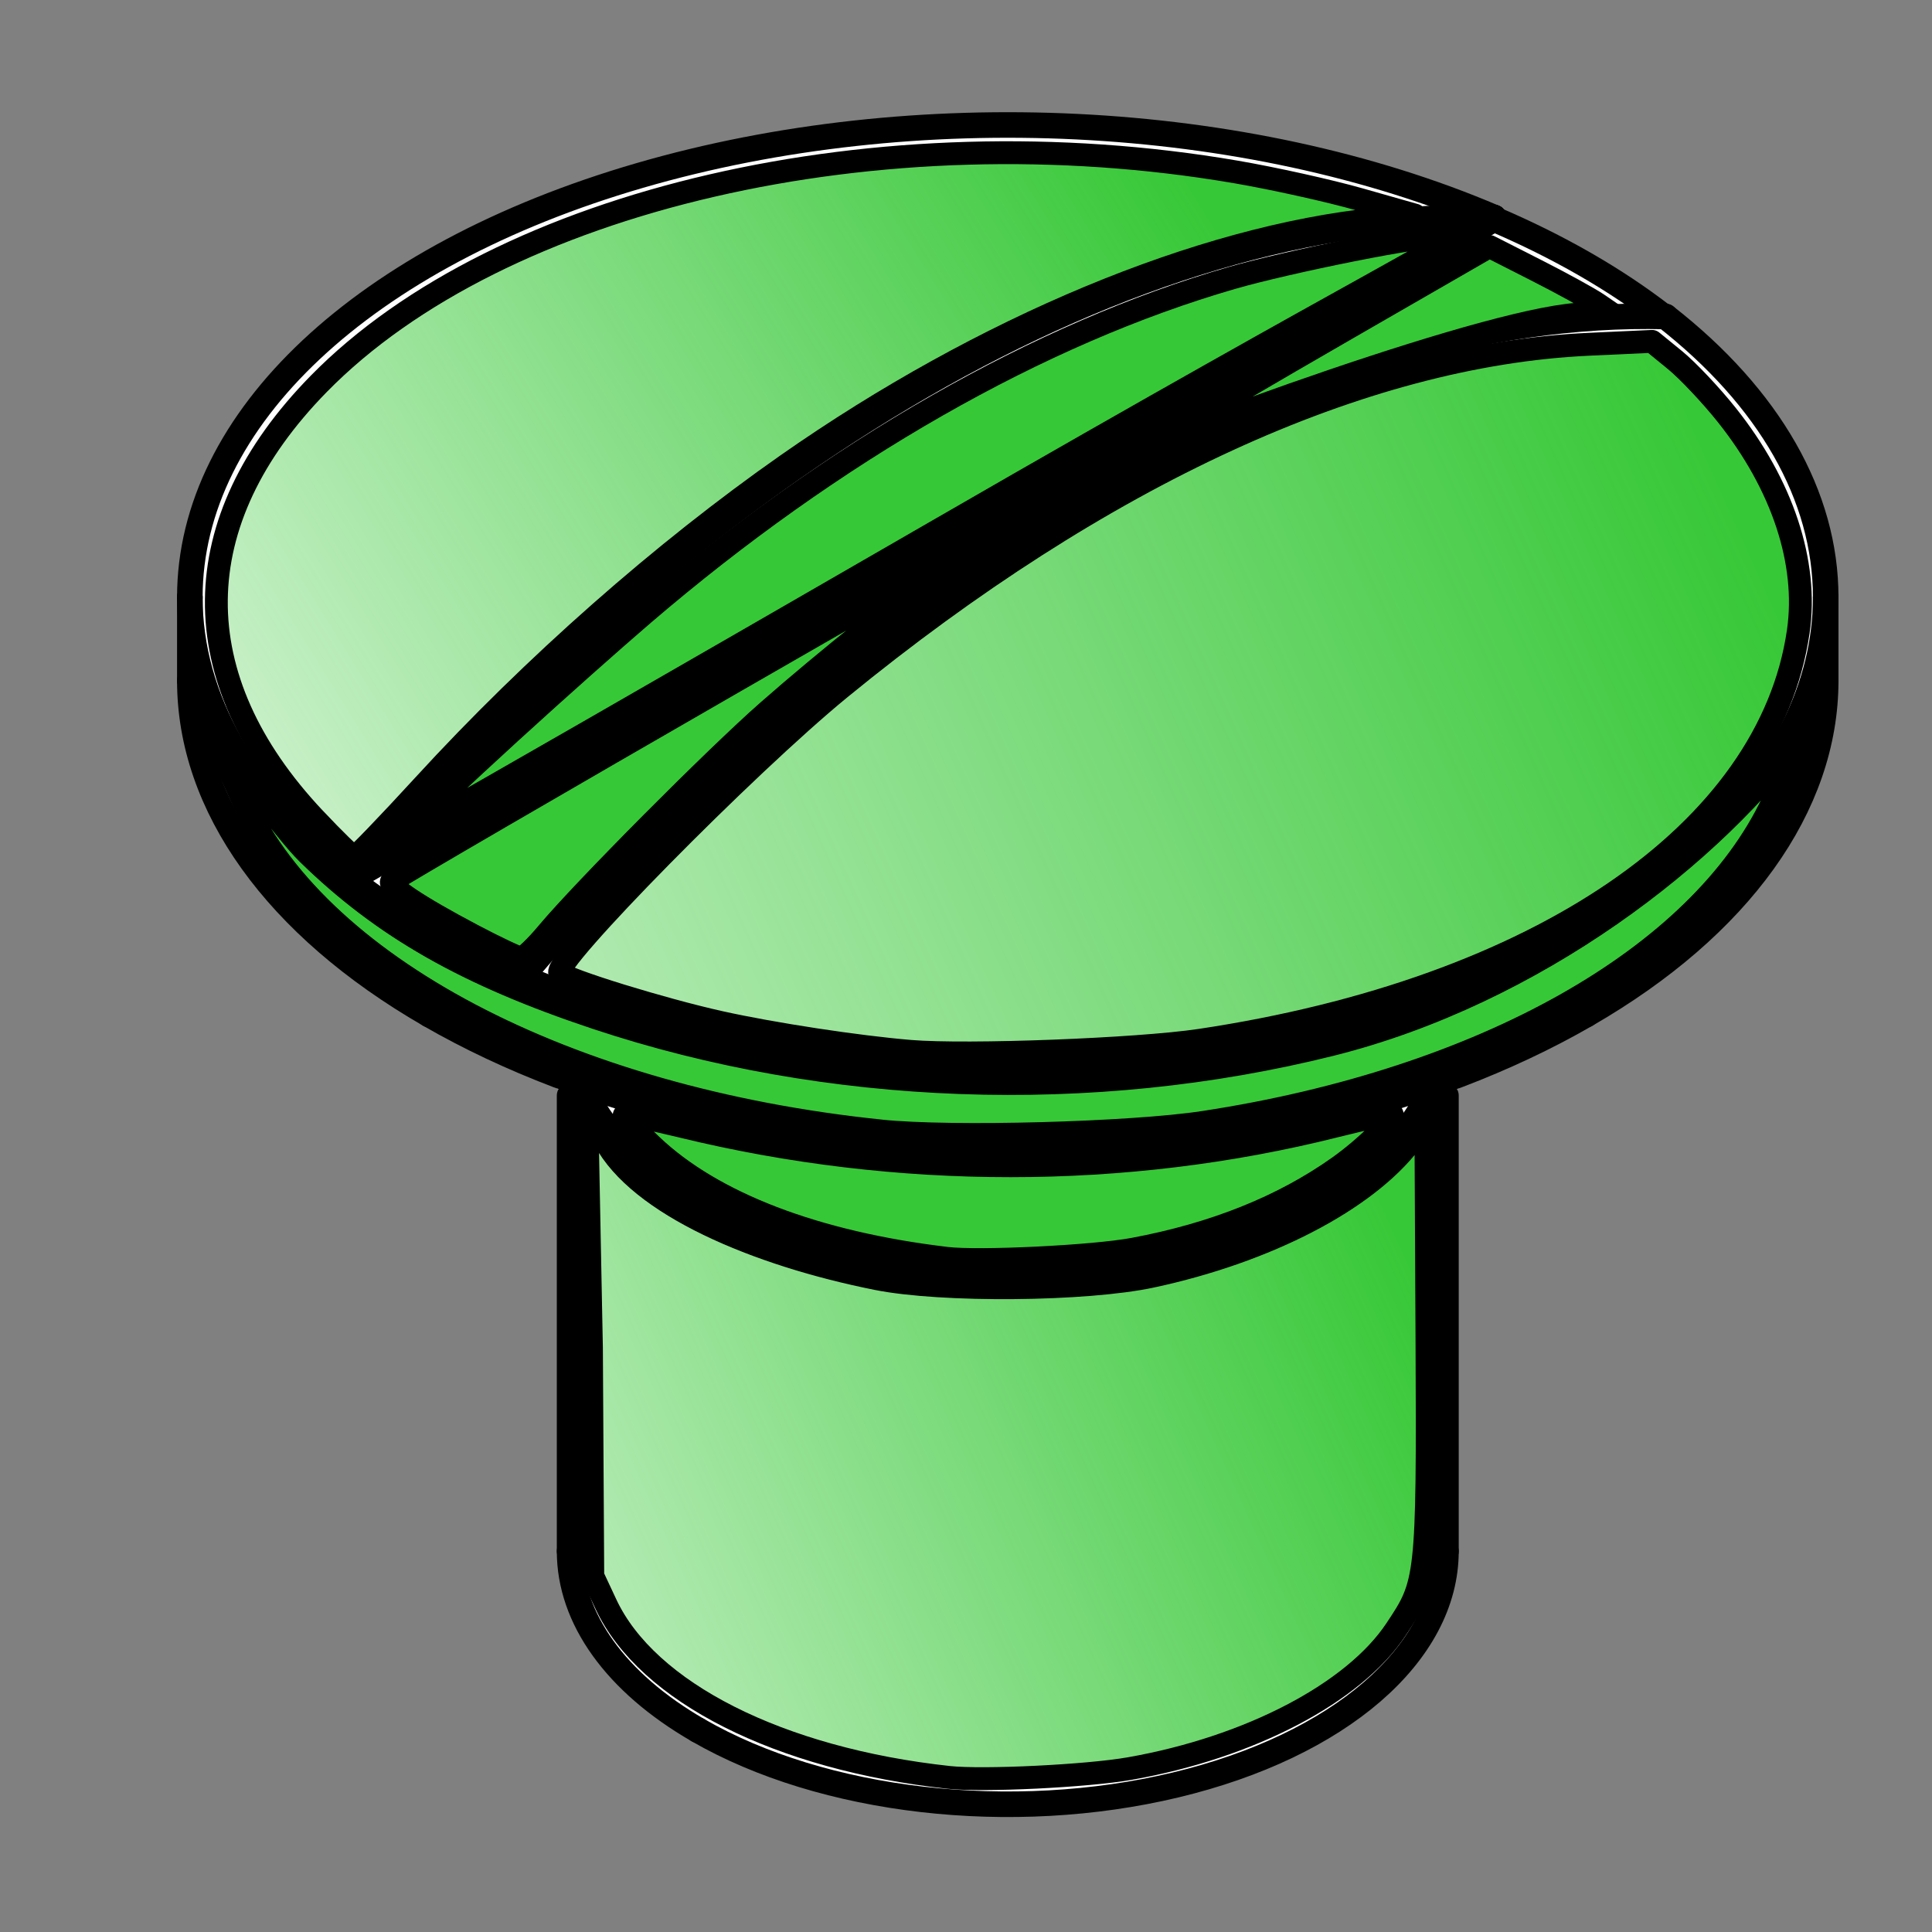 <svg xmlns="http://www.w3.org/2000/svg" xmlns:svg="http://www.w3.org/2000/svg" xmlns:xlink="http://www.w3.org/1999/xlink" id="svg4485" width="64" height="64" version="1.1" viewBox="0 0 64 64" xml:space="preserve"><rect x="0" y="0" width="64" height="64" fill="#808080" stroke="none"/><defs id="defs4489"><linearGradient id="linearGradient7549" x1="46.323" x2="3.71" y1="40.951" y2="60.29" gradientUnits="userSpaceOnUse" xlink:href="#linearGradient7547"/><linearGradient id="linearGradient7547"><stop id="stop7543" offset="0" style="stop-color:#37c837;stop-opacity:1"/><stop id="stop7545" offset="1" style="stop-color:#37c837;stop-opacity:0"/></linearGradient><linearGradient id="linearGradient7533" x1="56.892" x2="-5.509" y1="15.766" y2="43.874" gradientUnits="userSpaceOnUse" xlink:href="#linearGradient7547"/><linearGradient id="linearGradient7541" x1="39.577" x2="-2.923" y1="6.321" y2="32.631" gradientUnits="userSpaceOnUse" xlink:href="#linearGradient7547"/></defs><g id="layer1" transform="matrix(3.78,0,0,3.78,3.8500244e-8,-1058.52)"><g id="g6852" font-size="29.104" font-style="normal" font-weight="400" transform="matrix(0.032,0,0,0.032,8.277,288.165)" style="font-style:normal;font-weight:400;font-size:29.104px;font-family:'MS Shell Dlg 2';fill:#fff;fill-opacity:1;fill-rule:evenodd;stroke:none;stroke-width:1;stroke-linecap:square;stroke-linejoin:bevel"><path id="path6850" d="M -115.833,13.382 C -47.832,42.408 42.687,46.849 118.196,24.864 193.706,2.879 241.333,-41.785 241.333,-90.61 v 22.862 c 0,34.3 -23.6,67.194 -65.608,91.448 -87.477,50.505 -229.306,50.505 -316.784,0 l 38.392,22.166 V 170.669 c 0,18.375 12.643,35.997 35.148,48.99 34.32,19.814 85.934,25.742 130.775,15.018 44.841,-10.723 74.078,-35.986 74.078,-64.008 V 45.865 l 38.392,-22.166 c 42.008,-24.253 65.608,-57.148 65.608,-91.448 v -22.862 c 0,-27.679 -15.381,-54.627 -43.881,-76.884 -0.191,-0.004 -0.381,-0.009 -0.572,-0.013 -13.116,-10.151 -28.742,-19.135 -46.38,-26.663 v -0.431 c -68.001,-29.027 -158.52,-33.468 -234.03,-11.483 -75.509,21.985 -123.137,66.649 -123.137,115.474 0,27.679 15.381,54.627 43.882,76.884 l 21.726,14.995 c -7.857,-4.537 -15.12,-9.405 -21.726,-14.564 l 46.952,27.108 c -8.936,-3.814 -17.368,-8.007 -25.226,-12.544" style="vector-effect:non-scaling-stroke;fill-rule:evenodd"/></g><g id="g6868" font-size="29.104" font-style="normal" font-weight="400" transform="matrix(0.032,0,0,0.032,8.277,288.165)" style="font-style:normal;font-weight:400;font-size:29.104px;font-family:'MS Shell Dlg 2';fill:#fff;fill-opacity:1;fill-rule:evenodd;stroke:none;stroke-width:1;stroke-linecap:square;stroke-linejoin:bevel"><path id="path6866" d="m 241.333,-90.61 c 0,-27.679 -15.381,-54.627 -43.881,-76.884 -0.191,-0.004 -0.381,-0.009 -0.572,-0.013 -98.044,-2.196 -214.767,65.322 -312.713,180.889 68.001,29.026 158.52,33.468 234.029,11.482 75.51,-21.985 123.137,-66.649 123.137,-115.474" style="vector-effect:non-scaling-stroke;fill-rule:evenodd"/></g><g id="g6884" font-size="29.104" font-style="normal" font-weight="400" transform="matrix(0.032,0,0,0.032,8.277,288.165)" style="font-style:normal;font-weight:400;font-size:29.104px;font-family:'MS Shell Dlg 2';fill:#fff;fill-opacity:1;fill-rule:evenodd;stroke:none;stroke-width:1;stroke-linecap:square;stroke-linejoin:bevel"><path id="path6882" d="m -102.667,45.865 6.955,4.015 c 5.973,9.683 15.603,18.478 28.193,25.747 C -38.419,92.429 3.565,99.448 43.713,94.225 83.861,89.001 116.572,72.264 130.379,49.88 l 6.954,-4.015 V 170.669 c 0,28.022 -29.237,53.285 -74.078,64.008 -44.841,10.724 -96.455,4.796 -130.775,-15.018 -22.504,-12.993 -35.148,-30.615 -35.148,-48.99 V 45.865" style="vector-effect:non-scaling-stroke;fill-rule:evenodd"/></g><g id="g6900" font-size="29.104" font-style="normal" font-weight="400" transform="matrix(0.032,0,0,0.032,8.277,288.165)" style="font-style:normal;font-weight:400;font-size:29.104px;font-family:'MS Shell Dlg 2';fill:#fff;fill-opacity:1;fill-rule:evenodd;stroke:none;stroke-width:1;stroke-linecap:square;stroke-linejoin:bevel"><path id="path6898" d="m 107.985,62.809 22.394,-12.929 6.954,-4.015 38.392,-22.166 c -87.477,50.505 -229.306,50.505 -316.784,0 -42.008,-24.253 -65.608,-57.148 -65.608,-91.448 v -22.862 c 0,27.679 15.381,54.627 43.882,76.884 C -64.636,-129.531 52.351,-197.074 150.5,-194.601 82.499,-223.628 -8.02,-228.069 -83.53,-206.084 c -75.509,21.985 -123.137,66.649 -123.137,115.474 v 22.862 c 0,34.3 23.6,67.194 65.608,91.448 l 38.392,22.166 6.955,4.015 22.394,12.929 -22.394,-12.929 c 5.973,9.683 15.603,18.478 28.193,25.747 C -38.419,92.429 3.565,99.448 43.713,94.225 83.861,89.001 116.572,72.264 130.379,49.88 l -22.394,12.929" style="vector-effect:non-scaling-stroke;fill-rule:evenodd"/></g><g id="g6916" font-size="29.104" font-style="normal" font-weight="400" transform="matrix(0.032,0,0,0.032,8.277,288.165)" style="font-style:normal;font-weight:400;font-size:29.104px;font-family:'MS Shell Dlg 2';fill:#fff;fill-opacity:1;fill-rule:evenodd;stroke:none;stroke-width:1;stroke-linecap:square;stroke-linejoin:bevel"><path id="path6914" d="m 150.5,-194.601 v 0.431 L -162.785,-13.511 150.5,-194.601 c -98.149,-2.473 -215.136,65.07 -313.285,180.875" style="vector-effect:non-scaling-stroke;fill-rule:evenodd"/></g><g id="g6932" font-size="29.104" font-style="normal" font-weight="400" transform="matrix(0.032,0,0,0.032,8.277,288.165)" style="font-style:normal;font-weight:400;font-size:29.104px;font-family:'MS Shell Dlg 2';fill:#fff;fill-opacity:1;fill-rule:evenodd;stroke:none;stroke-width:1;stroke-linecap:square;stroke-linejoin:bevel"><path id="path6930" d="m 150.5,-194.17 c 17.638,7.528 33.264,16.512 46.38,26.663 -98.044,-2.196 -214.767,65.322 -312.713,180.889 v 0.431 c -8.936,-3.814 -17.368,-8.007 -25.226,-12.544 -7.857,-4.537 -15.12,-9.405 -21.726,-14.564 L 150.5,-194.17" style="vector-effect:non-scaling-stroke;fill-rule:evenodd"/></g><g id="g6948" font-size="29.104" font-style="normal" font-weight="400" transform="matrix(0.032,0,0,0.032,8.277,288.165)" style="font-style:normal;font-weight:400;font-size:29.104px;font-family:'MS Shell Dlg 2';fill:none;fill-rule:evenodd;stroke:#000;stroke-width:7;stroke-linecap:round;stroke-linejoin:bevel;stroke-opacity:1"><path id="path6946" d="M -115.833,13.382 C -47.832,42.408 42.687,46.849 118.196,24.864 193.706,2.879 241.333,-41.785 241.333,-90.61" style="vector-effect:none;fill-rule:evenodd"/></g><g id="g6956" font-size="29.104" font-style="normal" font-weight="400" transform="matrix(0.032,0,0,0.032,8.277,288.165)" style="font-style:normal;font-weight:400;font-size:29.104px;font-family:'MS Shell Dlg 2';fill:none;fill-rule:evenodd;stroke:#000;stroke-width:7;stroke-linecap:round;stroke-linejoin:bevel;stroke-opacity:1"><path id="path6954" d="m 241.333,-90.61 c 0,-27.679 -15.381,-54.627 -43.881,-76.884" style="vector-effect:none;fill-rule:evenodd"/></g><g id="g6964" font-size="29.104" font-style="normal" font-weight="400" transform="matrix(0.032,0,0,0.032,8.277,288.165)" style="font-style:normal;font-weight:400;font-size:29.104px;font-family:'MS Shell Dlg 2';fill:none;fill-rule:evenodd;stroke:#000;stroke-width:7;stroke-linecap:round;stroke-linejoin:bevel;stroke-opacity:1"><path id="path6962" d="m 197.452,-167.494 c -98.149,-2.472 -215.136,65.071 -313.285,180.876" style="vector-effect:none;fill-rule:evenodd"/></g><g id="g6972" font-size="29.104" font-style="normal" font-weight="400" transform="matrix(0.032,0,0,0.032,8.277,288.165)" style="font-style:normal;font-weight:400;font-size:29.104px;font-family:'MS Shell Dlg 2';fill:none;fill-rule:evenodd;stroke:#000;stroke-width:7;stroke-linecap:round;stroke-linejoin:bevel;stroke-opacity:1"><path id="path6970" d="m -115.833,13.382 v 0.431" style="vector-effect:none;fill-rule:evenodd"/></g><g id="g6980" font-size="29.104" font-style="normal" font-weight="400" transform="matrix(0.032,0,0,0.032,8.277,288.165)" style="font-style:normal;font-weight:400;font-size:29.104px;font-family:'MS Shell Dlg 2';fill:none;fill-rule:evenodd;stroke:#000;stroke-width:7;stroke-linecap:round;stroke-linejoin:bevel;stroke-opacity:1"><path id="path6978" d="M -115.833,13.813 C -124.769,9.998 -133.201,5.806 -141.059,1.269" style="vector-effect:none;fill-rule:evenodd"/></g><g id="g6988" font-size="29.104" font-style="normal" font-weight="400" transform="matrix(0.032,0,0,0.032,8.277,288.165)" style="font-style:normal;font-weight:400;font-size:29.104px;font-family:'MS Shell Dlg 2';fill:none;fill-rule:evenodd;stroke:#000;stroke-width:7;stroke-linecap:round;stroke-linejoin:bevel;stroke-opacity:1"><path id="path6986" d="m -141.059,23.7 c 87.478,50.505 229.307,50.505 316.784,0" style="vector-effect:none;fill-rule:evenodd"/></g><g id="g6996" font-size="29.104" font-style="normal" font-weight="400" transform="matrix(0.032,0,0,0.032,8.277,288.165)" style="font-style:normal;font-weight:400;font-size:29.104px;font-family:'MS Shell Dlg 2';fill:none;fill-rule:evenodd;stroke:#000;stroke-width:7;stroke-linecap:round;stroke-linejoin:bevel;stroke-opacity:1"><path id="path6994" d="m 175.725,23.7 c 42.008,-24.253 65.608,-57.148 65.608,-91.448" style="vector-effect:none;fill-rule:evenodd"/></g><g id="g7004" font-size="29.104" font-style="normal" font-weight="400" transform="matrix(0.032,0,0,0.032,8.277,288.165)" style="font-style:normal;font-weight:400;font-size:29.104px;font-family:'MS Shell Dlg 2';fill:none;fill-rule:evenodd;stroke:#000;stroke-width:7;stroke-linecap:round;stroke-linejoin:bevel;stroke-opacity:1"><path id="path7002" d="m -206.667,-67.748 c 0,34.3 23.6,67.194 65.608,91.448" style="vector-effect:none;fill-rule:evenodd"/></g><g id="g7012" font-size="29.104" font-style="normal" font-weight="400" transform="matrix(0.032,0,0,0.032,8.277,288.165)" style="font-style:normal;font-weight:400;font-size:29.104px;font-family:'MS Shell Dlg 2';fill:none;fill-rule:evenodd;stroke:#000;stroke-width:7;stroke-linecap:round;stroke-linejoin:bevel;stroke-opacity:1"><path id="path7010" d="m -141.059,1.269 c -7.857,-4.537 -15.12,-9.405 -21.726,-14.564" style="vector-effect:none;fill-rule:evenodd"/></g><g id="g7020" font-size="29.104" font-style="normal" font-weight="400" transform="matrix(0.032,0,0,0.032,8.277,288.165)" style="font-style:normal;font-weight:400;font-size:29.104px;font-family:'MS Shell Dlg 2';fill:none;fill-rule:evenodd;stroke:#000;stroke-width:7;stroke-linecap:round;stroke-linejoin:bevel;stroke-opacity:1"><path id="path7018" d="m -162.785,-13.726 v 0.431" style="vector-effect:none;fill-rule:evenodd"/></g><g id="g7028" font-size="29.104" font-style="normal" font-weight="400" transform="matrix(0.032,0,0,0.032,8.277,288.165)" style="font-style:normal;font-weight:400;font-size:29.104px;font-family:'MS Shell Dlg 2';fill:none;fill-rule:evenodd;stroke:#000;stroke-width:7;stroke-linecap:round;stroke-linejoin:bevel;stroke-opacity:1"><path id="path7026" d="m 150.5,-194.601 c -68.001,-29.027 -158.52,-33.468 -234.03,-11.483 -75.509,21.985 -123.137,66.649 -123.137,115.474" style="vector-effect:none;fill-rule:evenodd"/></g><g id="g7036" font-size="29.104" font-style="normal" font-weight="400" transform="matrix(0.032,0,0,0.032,8.277,288.165)" style="font-style:normal;font-weight:400;font-size:29.104px;font-family:'MS Shell Dlg 2';fill:none;fill-rule:evenodd;stroke:#000;stroke-width:7;stroke-linecap:round;stroke-linejoin:bevel;stroke-opacity:1"><path id="path7034" d="m -206.667,-90.61 c 0,27.679 15.381,54.627 43.882,76.884" style="vector-effect:none;fill-rule:evenodd"/></g><g id="g7044" font-size="29.104" font-style="normal" font-weight="400" transform="matrix(0.032,0,0,0.032,8.277,288.165)" style="font-style:normal;font-weight:400;font-size:29.104px;font-family:'MS Shell Dlg 2';fill:none;fill-rule:evenodd;stroke:#000;stroke-width:7;stroke-linecap:round;stroke-linejoin:bevel;stroke-opacity:1"><path id="path7042" d="m 150.5,-194.601 v 0.431" style="vector-effect:none;fill-rule:evenodd"/></g><g id="g7052" font-size="29.104" font-style="normal" font-weight="400" transform="matrix(0.032,0,0,0.032,8.277,288.165)" style="font-style:normal;font-weight:400;font-size:29.104px;font-family:'MS Shell Dlg 2';fill:none;fill-rule:evenodd;stroke:#000;stroke-width:7;stroke-linecap:round;stroke-linejoin:bevel;stroke-opacity:1"><path id="path7050" d="m 150.5,-194.17 c 17.638,7.528 33.264,16.512 46.38,26.663" style="vector-effect:none;fill-rule:evenodd"/></g><g id="g7060" font-size="29.104" font-style="normal" font-weight="400" transform="matrix(0.032,0,0,0.032,8.277,288.165)" style="font-style:normal;font-weight:400;font-size:29.104px;font-family:'MS Shell Dlg 2';fill:none;fill-rule:evenodd;stroke:#000;stroke-width:7;stroke-linecap:round;stroke-linejoin:bevel;stroke-opacity:1"><path id="path7058" d="M -162.785,-13.295 150.5,-194.17" style="vector-effect:none;fill-rule:evenodd"/></g><g id="g7092" font-size="29.104" font-style="normal" font-weight="400" transform="matrix(0.032,0,0,0.032,8.277,288.165)" style="font-style:normal;font-weight:400;font-size:29.104px;font-family:'MS Shell Dlg 2';fill:none;fill-rule:evenodd;stroke:#000;stroke-width:7;stroke-linecap:round;stroke-linejoin:bevel;stroke-opacity:1"><path id="path7090" d="m -95.712,49.88 c 5.973,9.683 15.603,18.478 28.193,25.747" style="vector-effect:none;fill-rule:evenodd"/></g><g id="g7076" font-size="29.104" font-style="normal" font-weight="400" transform="matrix(0.032,0,0,0.032,8.277,288.165)" style="font-style:normal;font-weight:400;font-size:29.104px;font-family:'MS Shell Dlg 2';fill:none;fill-rule:evenodd;stroke:#000;stroke-width:7;stroke-linecap:round;stroke-linejoin:bevel;stroke-opacity:1"><path id="path7074" d="m 150.5,-194.601 c -98.149,-2.473 -215.136,65.07 -313.285,180.875" style="vector-effect:none;fill-rule:evenodd"/></g><g id="g7084" font-size="29.104" font-style="normal" font-weight="400" transform="matrix(0.032,0,0,0.032,8.277,288.165)" style="font-style:normal;font-weight:400;font-size:29.104px;font-family:'MS Shell Dlg 2';fill:none;fill-rule:evenodd;stroke:#000;stroke-width:7;stroke-linecap:round;stroke-linejoin:bevel;stroke-opacity:1"><path id="path7082" d="M -67.519,75.627 C -38.419,92.429 3.565,99.448 43.713,94.225 83.861,89.001 116.572,72.264 130.379,49.88" style="vector-effect:none;fill-rule:evenodd"/></g><g id="g7100" font-size="29.104" font-style="normal" font-weight="400" transform="matrix(0.032,0,0,0.032,8.277,288.165)" style="font-style:normal;font-weight:400;font-size:29.104px;font-family:'MS Shell Dlg 2';fill:none;fill-rule:evenodd;stroke:#000;stroke-width:7;stroke-linecap:round;stroke-linejoin:bevel;stroke-opacity:1"><path id="path7098" d="m -67.519,219.659 c 34.32,19.814 85.934,25.742 130.775,15.018 44.841,-10.723 74.078,-35.986 74.078,-64.008" style="vector-effect:none;fill-rule:evenodd"/></g><g id="g7108" font-size="29.104" font-style="normal" font-weight="400" transform="matrix(0.032,0,0,0.032,8.277,288.165)" style="font-style:normal;font-weight:400;font-size:29.104px;font-family:'MS Shell Dlg 2';fill:none;fill-rule:evenodd;stroke:#000;stroke-width:7;stroke-linecap:round;stroke-linejoin:bevel;stroke-opacity:1"><path id="path7106" d="m -102.667,170.669 c 0,18.375 12.643,35.997 35.148,48.99" style="vector-effect:none;fill-rule:evenodd"/></g><g id="g7116" font-size="29.104" font-style="normal" font-weight="400" transform="matrix(0.032,0,0,0.032,8.277,288.165)" style="font-style:normal;font-weight:400;font-size:29.104px;font-family:'MS Shell Dlg 2';fill:none;fill-rule:evenodd;stroke:#000;stroke-width:7;stroke-linecap:round;stroke-linejoin:bevel;stroke-opacity:1"><path id="path7114" d="m 241.333,-90.61 v 22.862" style="vector-effect:none;fill-rule:evenodd"/></g><g id="g7124" font-size="29.104" font-style="normal" font-weight="400" transform="matrix(0.032,0,0,0.032,8.277,288.165)" style="font-style:normal;font-weight:400;font-size:29.104px;font-family:'MS Shell Dlg 2';fill:none;fill-rule:evenodd;stroke:#000;stroke-width:7;stroke-linecap:round;stroke-linejoin:bevel;stroke-opacity:1"><path id="path7122" d="m -206.667,-90.61 v 22.862" style="vector-effect:none;fill-rule:evenodd"/></g><g id="g7140" font-size="29.104" font-style="normal" font-weight="400" transform="matrix(0.032,0,0,0.032,8.277,288.165)" style="font-style:normal;font-weight:400;font-size:29.104px;font-family:'MS Shell Dlg 2';fill:none;fill-rule:evenodd;stroke:#000;stroke-width:7;stroke-linecap:round;stroke-linejoin:bevel;stroke-opacity:1"><path id="path7138" d="M 137.333,45.865 V 170.669" style="vector-effect:none;fill-rule:evenodd"/></g><g id="g7148" font-size="29.104" font-style="normal" font-weight="400" transform="matrix(0.032,0,0,0.032,8.277,288.165)" style="font-style:normal;font-weight:400;font-size:29.104px;font-family:'MS Shell Dlg 2';fill:none;fill-rule:evenodd;stroke:#000;stroke-width:7;stroke-linecap:round;stroke-linejoin:bevel;stroke-opacity:1"><path id="path7146" d="M -102.667,45.865 V 170.669" style="vector-effect:none;fill-rule:evenodd"/></g><path id="path7509" d="m 31.369,58.645 c -5.597,-0.61 -9.968,-2.818 -11.328,-5.722 l -0.438,-0.936 -0.044,-7.543 -0.157,-7.993 0.592,1.112 c 1.144,2.147 5.001,3.791 9.01,4.591 2.152,0.429 6.899,0.388 9.08,-0.079 3.807,-0.815 7.089,-2.518 8.556,-4.44 l 0.51,-1.395 0.04,7.908 c 0.04,8.011 -0.007,8.073 -1.024,9.605 -1.395,2.101 -4.848,3.905 -8.807,4.601 -1.411,0.248 -4.85,0.415 -5.99,0.291 z" transform="matrix(0.265,0,0,0.265,0,280.067)" style="opacity:1;fill:url(#linearGradient7549);fill-opacity:1;stroke:#000;stroke-width:.756;stroke-linecap:round;stroke-linejoin:round;stroke-miterlimit:4;stroke-dasharray:none;stroke-dashoffset:0;stroke-opacity:1"/><path id="path7511" d="m 31.289,41.478 c -4.323,-0.515 -7.729,-1.822 -9.744,-3.739 -0.535,-0.509 -0.941,-0.959 -0.901,-0.998 0.04,-0.04 0.897,0.129 1.905,0.375 7.128,1.739 14.673,1.736 21.609,-0.008 1,-0.252 1.844,-0.432 1.875,-0.401 0.129,0.129 -0.857,1.109 -1.764,1.752 -1.849,1.311 -4.109,2.217 -6.779,2.717 -1.328,0.249 -5.107,0.433 -6.201,0.303 z" transform="matrix(0.265,0,0,0.265,0,280.067)" style="opacity:1;fill:#37c837;fill-opacity:1;stroke:#000;stroke-width:.756;stroke-linecap:round;stroke-linejoin:round;stroke-miterlimit:4;stroke-dasharray:none;stroke-dashoffset:0;stroke-opacity:1"/><path id="path7513" d="m 30.097,34.635 c -1.745,-0.145 -4.548,-0.573 -6.281,-0.958 -1.905,-0.423 -5.063,-1.397 -5.3,-1.635 -0.304,-0.304 6.171,-6.876 9.275,-9.415 8.639,-7.065 17.266,-11.031 24.75,-11.375 l 2.092,-0.096 0.759,0.619 c 0.417,0.341 1.187,1.156 1.71,1.812 1.842,2.309 2.696,4.889 2.368,7.159 -0.957,6.629 -8.591,11.847 -19.786,13.523 -2.061,0.308 -7.695,0.524 -9.586,0.366 z" transform="matrix(0.265,0,0,0.265,0,280.067)" style="opacity:1;fill:url(#linearGradient7533);fill-opacity:1;stroke:#000;stroke-width:.756;stroke-linecap:round;stroke-linejoin:round;stroke-miterlimit:4;stroke-dasharray:none;stroke-dashoffset:0;stroke-opacity:1"/><path id="path7515" d="M 29.143,37.27 C 18.723,36.197 10.369,31.793 7.921,26.084 7.435,24.949 6.495,23.188 7.142,24.163 c 0.318,0.48 2.251,3.167 3.033,3.931 2.495,2.439 5.256,4.012 9.554,5.441 7.639,2.541 16.367,2.857 24.281,0.88 6.745,-1.685 12.718,-6.306 15.639,-10.397 0.633,-0.886 -0.396,1.044 -1.022,2.368 -2.439,5.163 -9.591,9.19 -18.821,10.598 -2.401,0.366 -8.34,0.526 -10.664,0.287 z" transform="matrix(0.265,0,0,0.265,0,280.067)" style="opacity:1;fill:#37c837;fill-opacity:1;stroke:#000;stroke-width:.756;stroke-linecap:round;stroke-linejoin:round;stroke-miterlimit:4;stroke-dasharray:none;stroke-dashoffset:0;stroke-opacity:1"/><path id="path7517" d="m 15.627,30.792 c -1.797,-0.946 -2.833,-1.639 -2.67,-1.787 0.282,-0.256 22.5,-13.052 22.56,-12.992 0.036,0.036 -3.843,2.413 -4.344,2.755 -1.317,0.9 -3.843,2.918 -5.768,4.607 -1.762,1.547 -6.125,5.935 -7.303,7.345 -0.383,0.459 -0.775,0.833 -0.871,0.83 -0.096,-0.003 -0.818,-0.344 -1.605,-0.758 z" transform="matrix(0.265,0,0,0.265,0,280.067)" style="opacity:1;fill:#37c837;fill-opacity:1;stroke:#000;stroke-width:.756;stroke-linecap:round;stroke-linejoin:round;stroke-miterlimit:4;stroke-dasharray:none;stroke-dashoffset:0;stroke-opacity:1"/><path id="path7519" d="m 13.43,27.405 c 0.711,-0.897 5.895,-5.557 7.85,-7.232 6.287,-5.388 13.093,-9.274 19.47,-11.118 1.786,-0.516 6.395,-1.465 7.209,-1.4 0.569,0.045 -1.983,1.119 -16.934,9.748 -8.864,5.116 -16.202,9.331 -16.307,9.366 -0.104,0.035 -1.559,0.977 -1.288,0.636 z" transform="matrix(0.265,0,0,0.265,0,280.067)" style="opacity:1;fill:#37c837;fill-opacity:1;stroke:#000;stroke-width:.756;stroke-linecap:round;stroke-linejoin:round;stroke-miterlimit:4;stroke-dasharray:none;stroke-dashoffset:0;stroke-opacity:1"/><path id="path7523" d="m 39.645,13.608 c 0.083,-0.076 2.279,-1.364 4.881,-2.864 l 4.73,-2.726 1.551,0.788 c 0.853,0.433 1.766,0.935 2.028,1.114 l 0.477,0.326 -0.875,0.002 c -2.793,0.006 -13.701,3.983 -17.314,5.624 -1.136,0.516 4.265,-2.029 4.522,-2.264 z" transform="matrix(0.265,0,0,0.265,0,280.067)" style="opacity:1;fill:#37c837;fill-opacity:1;stroke:#000;stroke-width:.756;stroke-linecap:round;stroke-linejoin:round;stroke-miterlimit:4;stroke-dasharray:none;stroke-dashoffset:0;stroke-opacity:1"/><path id="path7525" d="M 10.394,26.928 C 6.025,22.283 6.077,17.115 10.539,12.563 16.544,6.437 29.103,3.535 40.873,5.553 c 1.244,0.213 3.085,0.622 4.091,0.908 l 1.829,0.52 -1.261,0.129 c -5.828,0.594 -13.019,3.588 -19.489,8.114 -4.131,2.89 -8.415,6.667 -12.014,10.594 -1.209,1.319 -2.249,2.398 -2.31,2.398 -0.062,0 -0.657,-0.579 -1.323,-1.287 z" transform="matrix(0.265,0,0,0.265,0,280.067)" style="opacity:1;fill:url(#linearGradient7541);fill-opacity:1;stroke:#000;stroke-width:.756;stroke-linecap:round;stroke-linejoin:round;stroke-miterlimit:4;stroke-dasharray:none;stroke-dashoffset:0;stroke-opacity:1"/></g></svg>